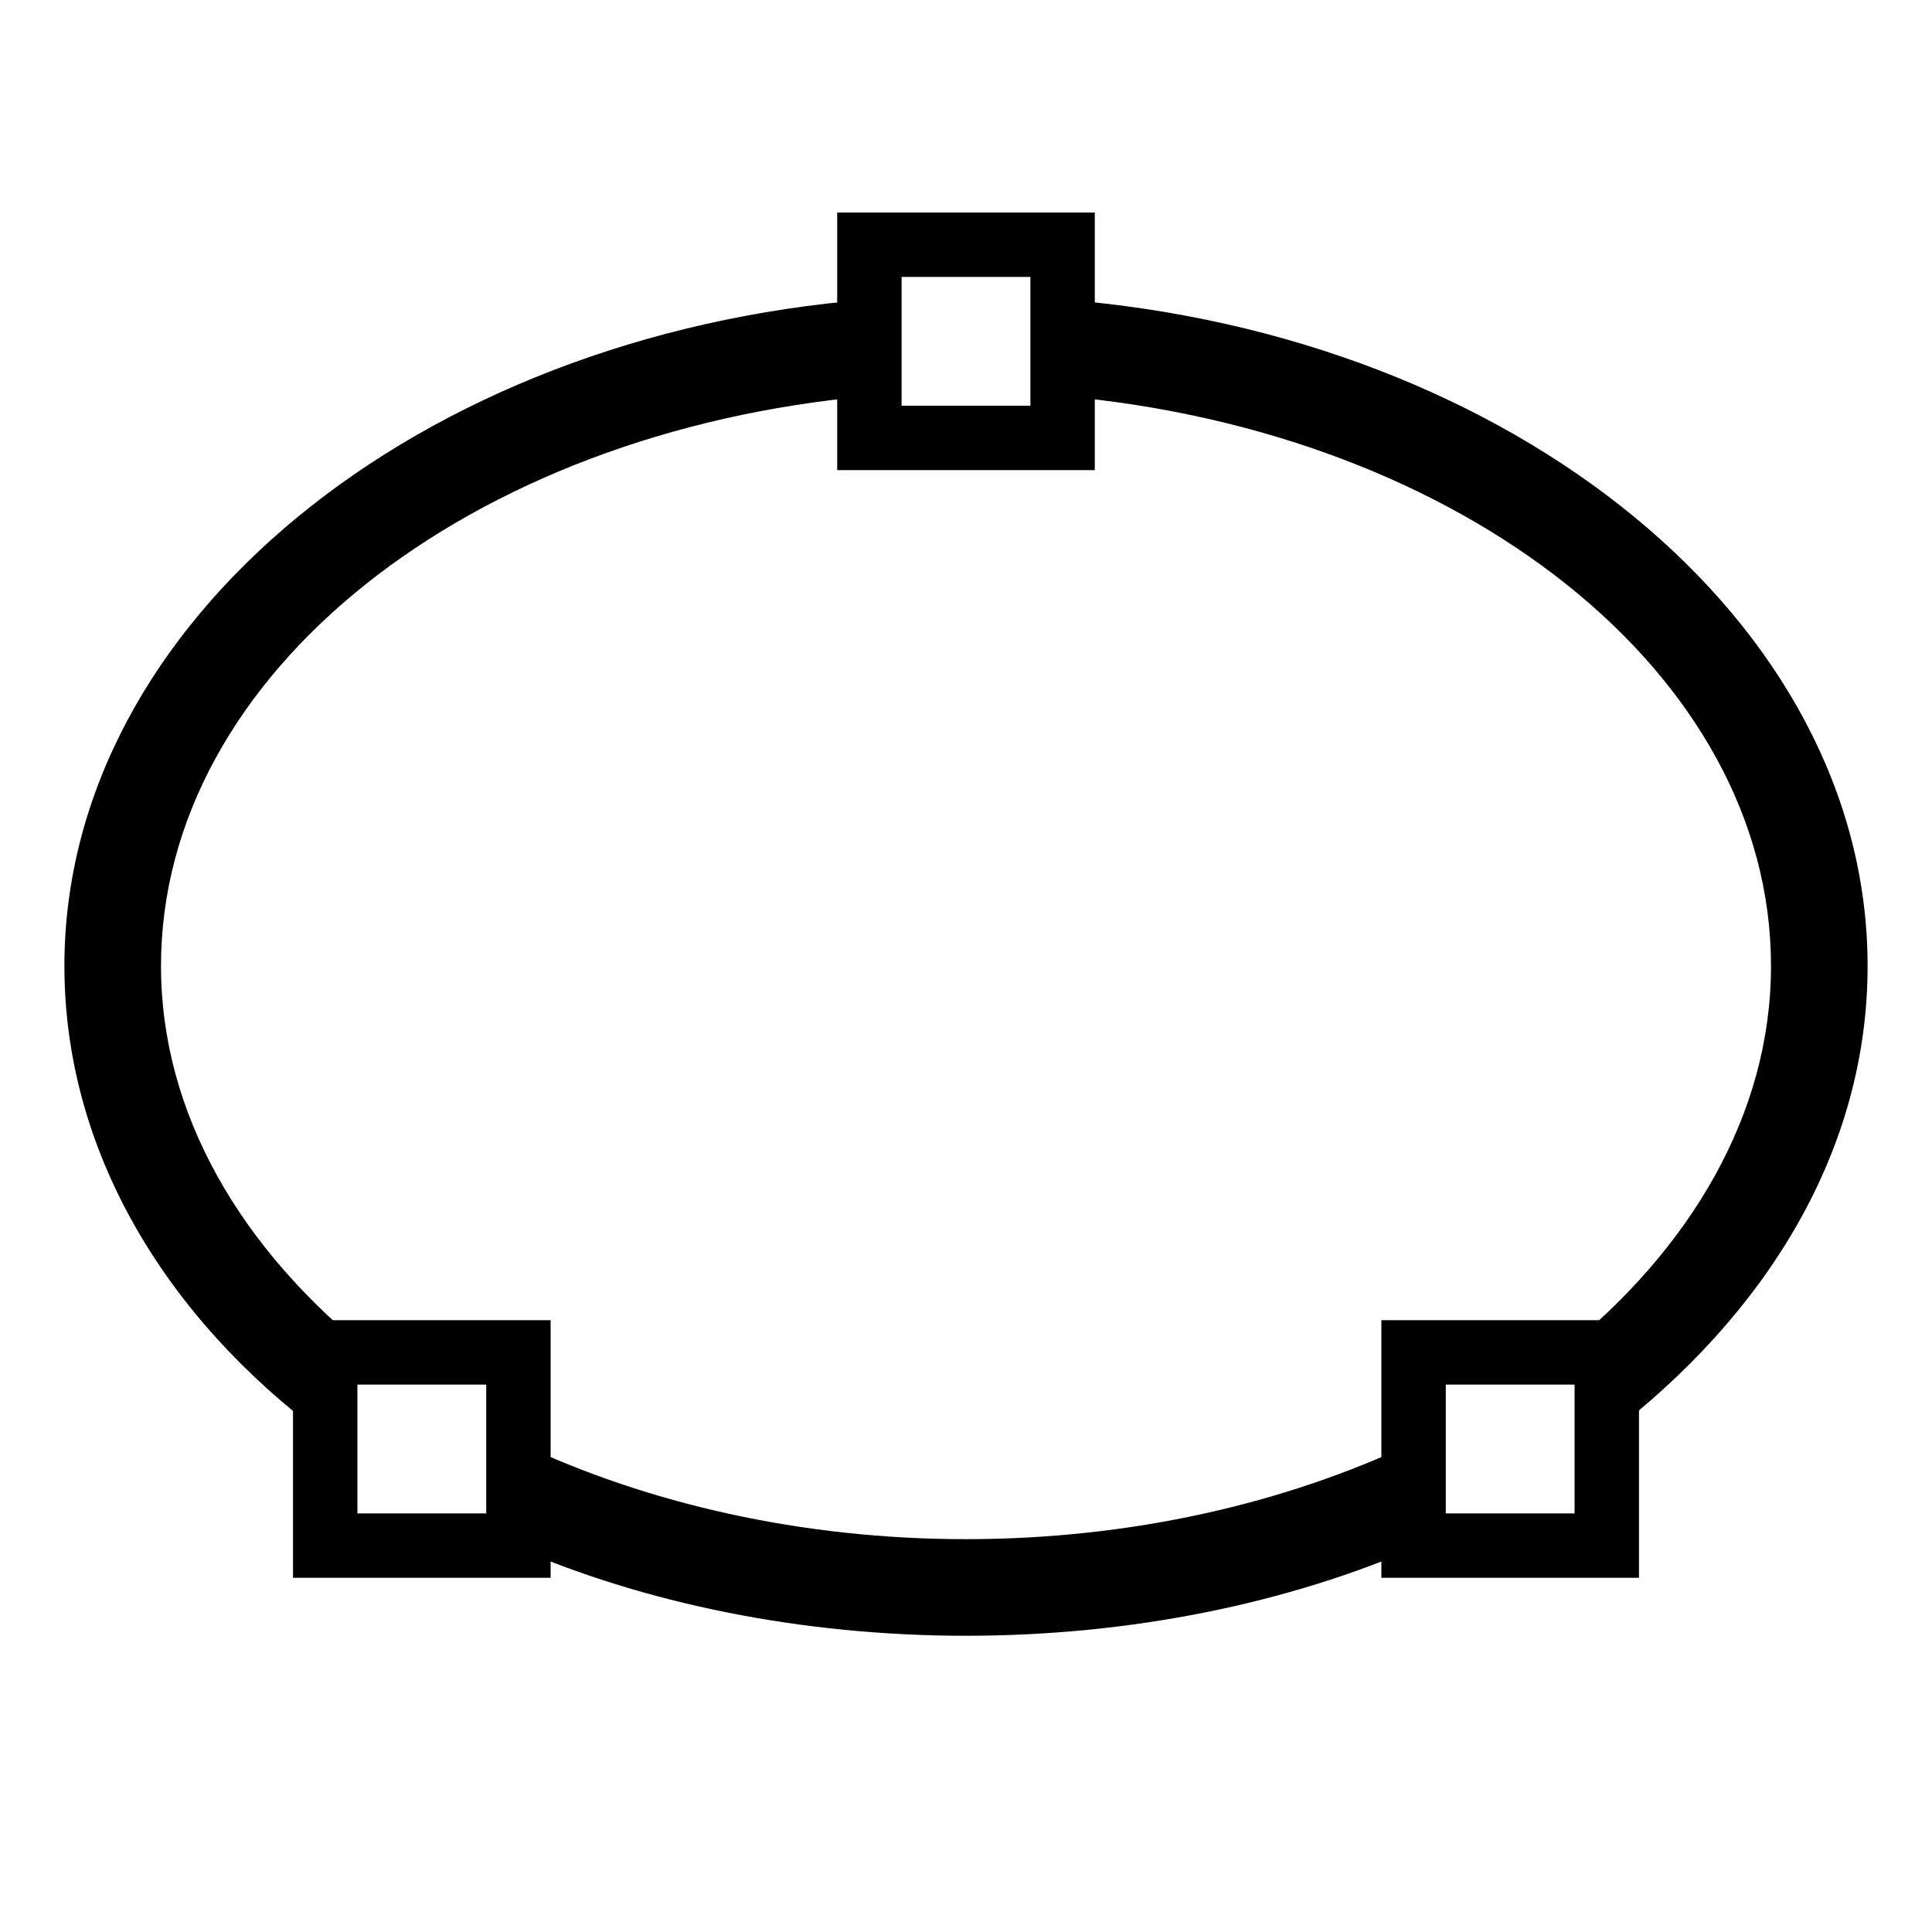 <?xml version="1.0" encoding="utf-8"?>
<!-- Generator: Adobe Illustrator 25.2.0, SVG Export Plug-In . SVG Version: 6.00 Build 0)  -->
<svg version="1.1" id="Layer_1" xmlns="http://www.w3.org/2000/svg" xmlns:xlink="http://www.w3.org/1999/xlink" x="0px" y="0px"
	 viewBox="0 0 60 60" style="enable-background:new 0 0 60 60;" xml:space="preserve">
<style type="text/css">
	.st0{fill:none;stroke:#000000;stroke-width:2;stroke-linecap:round;}
</style>
<desc></desc>
<g id="Page-1_1_">
	<g id="_x30_84.Spline_1_" transform="translate(1, 1)">
		<path id="Stroke-1155_1_" class="st0" d="M32,9.1"/>
		<path id="Stroke-1156_2_" class="st0" d="M26,8.8"/>
		<polygon id="Stroke-1160_1_" class="st0" points="26,12.6 32,12.6 32,6.6 26,6.6 		"/>
	</g>
</g>
<g id="Page-1_2_">
	<g id="_x30_84.Spline_2_" transform="translate(1, 1)">
		<path id="Stroke-1155_2_" class="st0" d="M15.1,43.5"/>
		<path id="Stroke-1156_1_" class="st0" d="M9.1,43.1"/>
		<polygon id="Stroke-1160_2_" class="st0" points="9.1,47 15.1,47 15.1,41 9.1,41 		"/>
	</g>
</g>
<g id="Page-1_3_">
	<g id="_x30_84.Spline_3_" transform="translate(1, 1)">
		<path id="Stroke-1155_3_" class="st0" d="M48.9,43.5"/>
		<path id="Stroke-1156_3_" class="st0" d="M42.9,43.1"/>
		<polygon id="Stroke-1160_3_" class="st0" points="42.9,47 48.9,47 48.9,41 42.9,41 		"/>
	</g>
</g>
<g>
	<path d="M33,9.3v3c12.4,1.1,22,8.6,22,17.7c0,4.6-2.5,8.8-6.5,12h1.4v2.6c5-3.8,8.1-8.9,8.1-14.6C58,19.3,47,10.4,33,9.3z"/>
	<path d="M10.1,42h1.4C7.5,38.8,5,34.6,5,30c0-9.1,9.6-16.6,22-17.7v-3C13,10.4,2,19.3,2,30c0,5.7,3.1,10.9,8.1,14.6V42z"/>
	<path d="M43.9,48v-3.2c-4,1.9-8.8,3-13.9,3c-5.1,0-9.9-1.1-13.9-3V48h-0.2c4.1,1.8,9,2.8,14.1,2.8c5.1,0,10-1,14.1-2.8H43.9z"/>
</g>
</svg>
